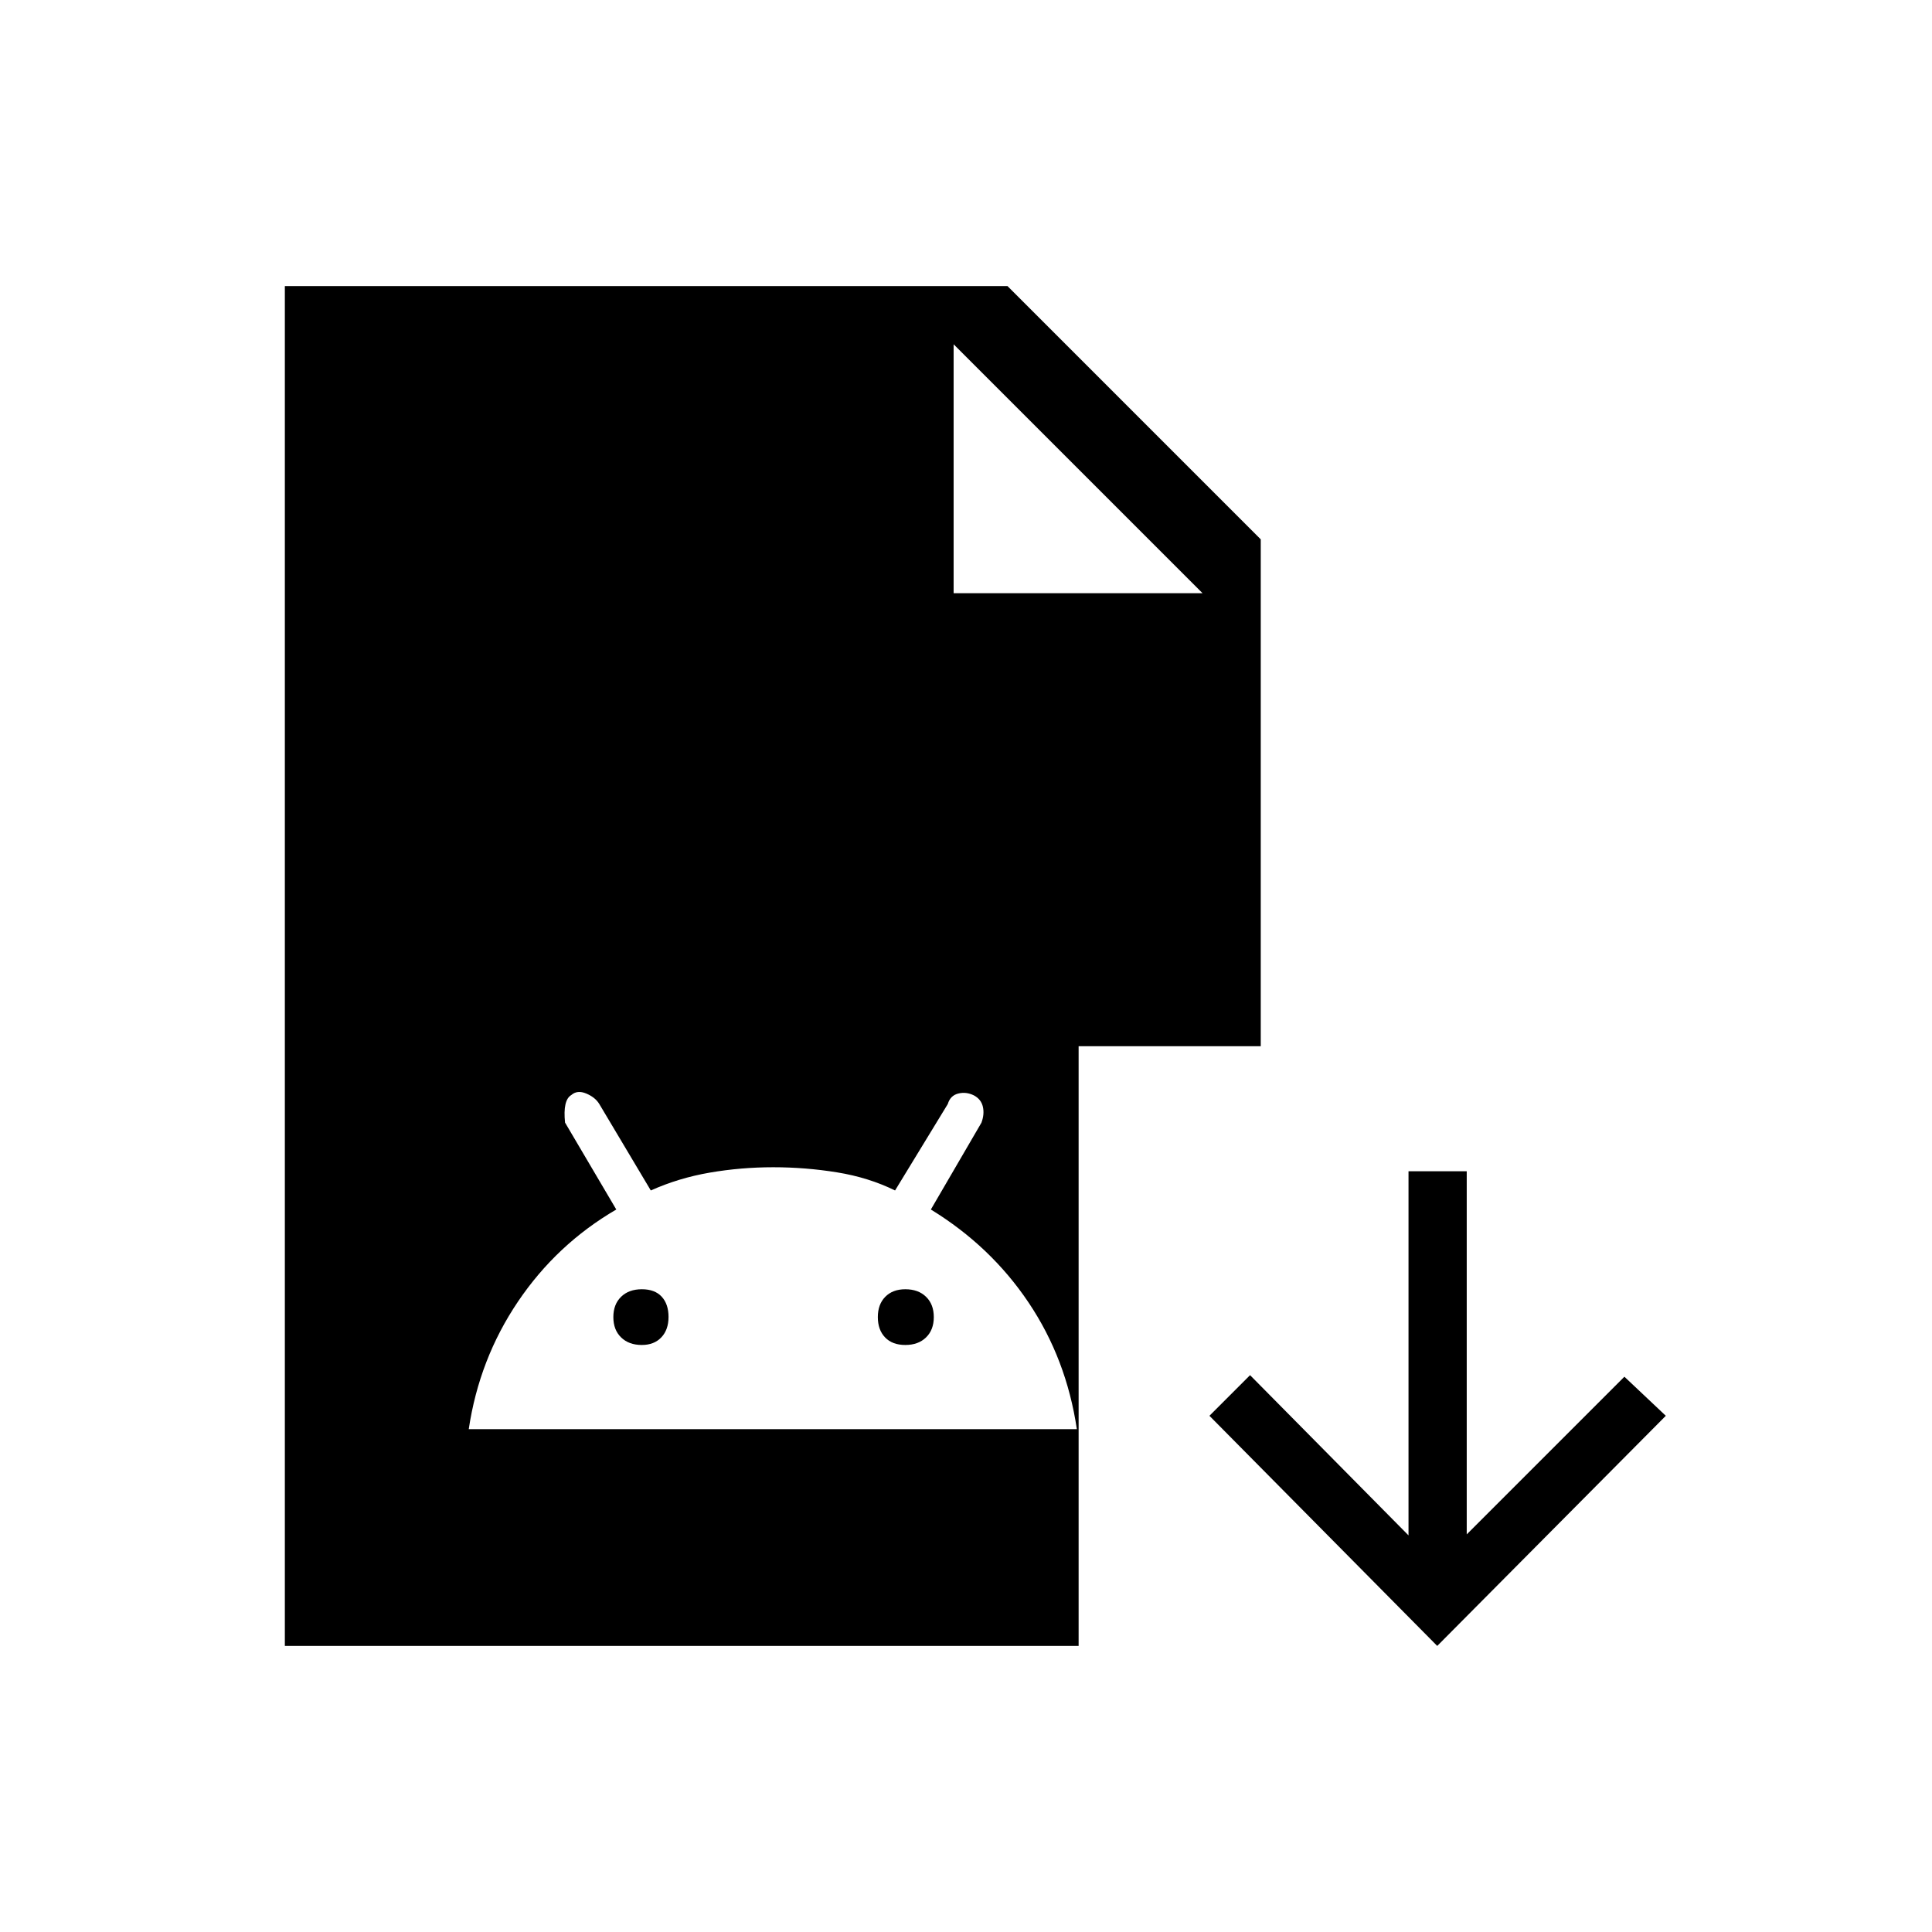<svg xmlns="http://www.w3.org/2000/svg" height="20" viewBox="0 -960 960 960" width="20"><path d="M714.15-142.15 600.96-256.5l20.19-20.19 78.73 79.61V-378h28.93v180.42l78.34-78.34 20.58 19.42-113.58 114.35Zm-572.61 0v-675.7h359.08L626.46-692v251.85h-90.5v298H141.54Zm332.31-523.08h123.69L473.85-788.92v123.69ZM232.92-249.85h302.16q-5.18-34.89-23.96-62.88-18.77-28-48.58-46.27l25.13-43.14q1.56-4.19.72-7.9-.84-3.72-4.43-5.65-3.88-1.93-7.83-.93-3.94 1-5.18 5.21l-26.2 42.95q-13.13-6.46-28.83-9-15.7-2.54-31.7-2.54-16.01 0-31.54 2.67-15.53 2.68-29.3 8.87l-25.57-42.92q-2-3.35-6.48-5.24-4.48-1.88-7.45.74-4.26 2.5-3.11 13.69L306.23-359q-29.59 17.24-48.85 45.76-19.26 28.53-24.46 63.39Zm86-41.84q-6.46 0-10.3-3.76-3.85-3.75-3.85-10.09t3.85-10.09q3.84-3.75 10.3-3.75 6.46 0 9.87 3.69 3.4 3.7 3.4 10.07t-3.58 10.15q-3.58 3.78-9.69 3.78Zm130.93 0q-6.47 0-10.06-3.76-3.6-3.75-3.6-10.09t3.7-10.09q3.69-3.75 9.96-3.75 6.46 0 10.3 3.75 3.85 3.75 3.85 10.09t-3.85 10.09q-3.84 3.76-10.3 3.76Z"/></svg>